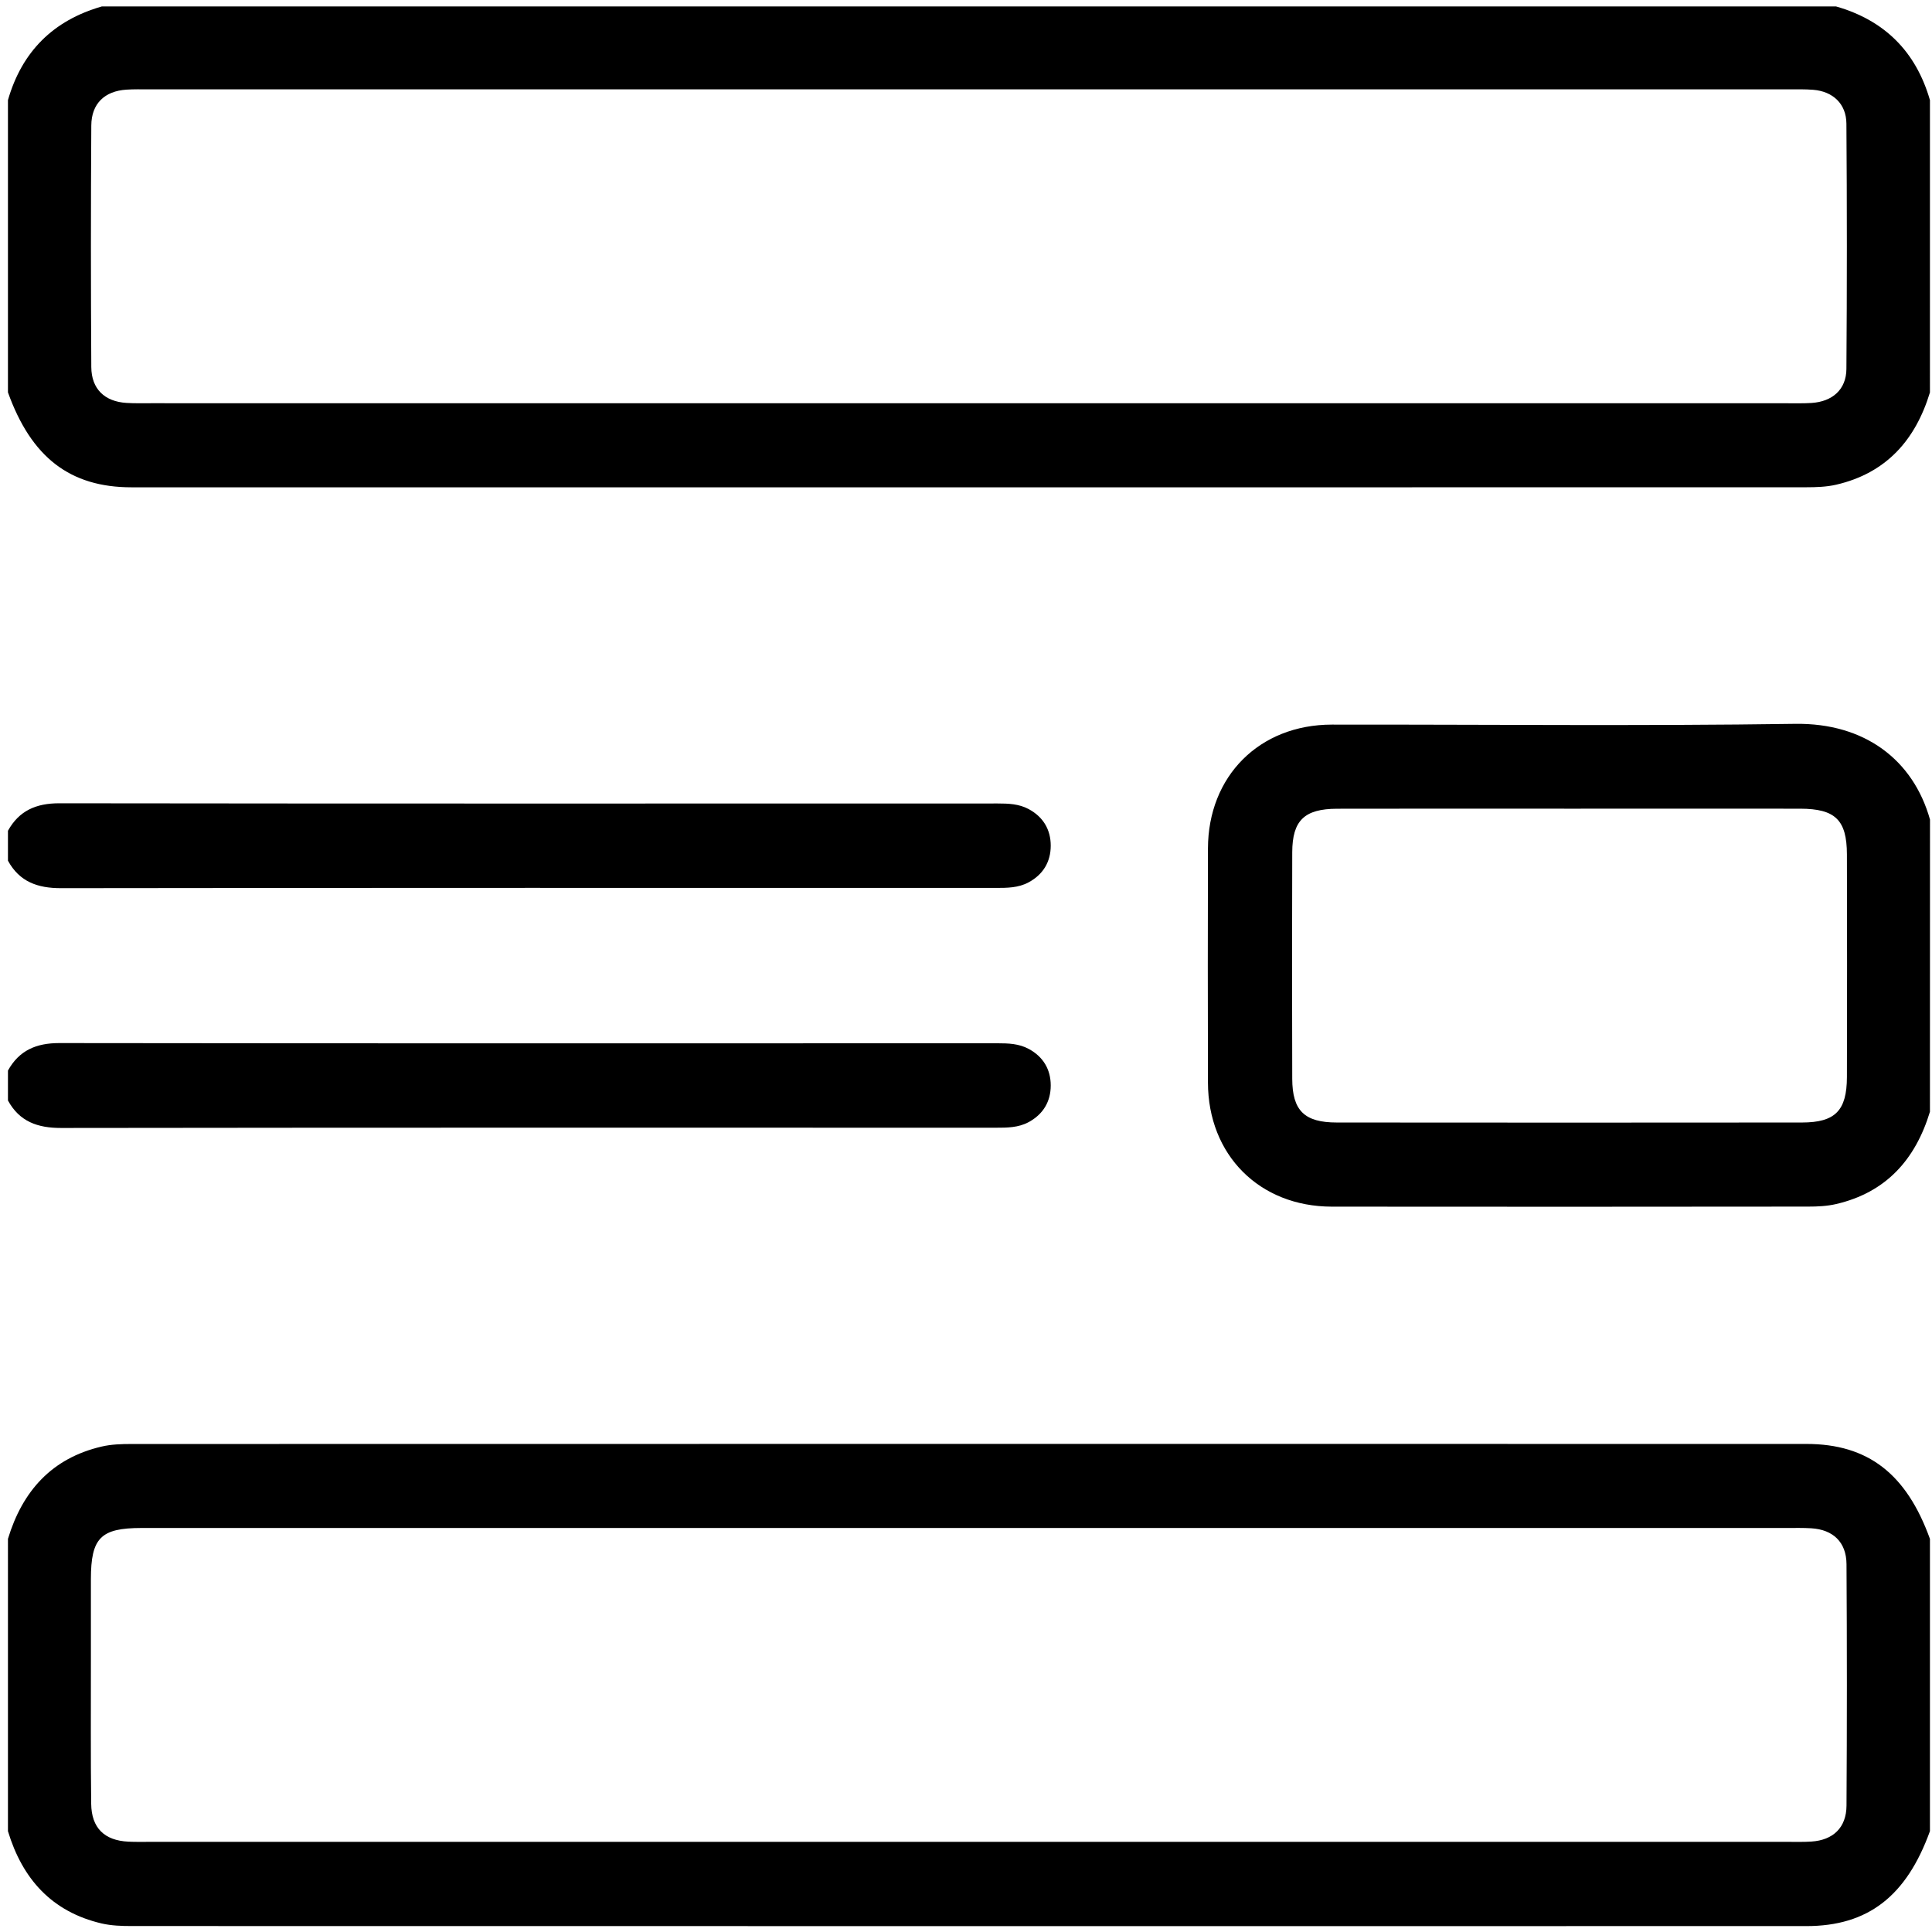 <svg xmlns="http://www.w3.org/2000/svg" x="0px" y="0px" viewBox="0 0 386 386">
	<g>
		<path d="M385.59,78.4c-2.9,9.53-8.75,16.13-18.74,18.44c-1.92,0.44-3.96,0.51-5.94,0.51c-111.55,0.02-223.09,0.03-334.64,0.01
		c-12.29,0-20.02-6-24.68-18.97c0-19.46,0-38.92,0-58.39c2.79-9.7,9.04-15.92,18.75-18.71c115.5,0,231,0,346.5,0
		c9.71,2.78,15.95,9.03,18.75,18.71C385.59,39.48,385.59,58.94,385.59,78.4z M193.59,80.57c54.48,0,108.96,0,163.45,0
		c1.62,0,3.25,0.04,4.87-0.06c4.2-0.27,6.96-2.69,6.99-6.8c0.12-16.34,0.12-32.67,0-49.01c-0.03-3.96-2.7-6.44-6.63-6.76
		c-1.62-0.13-3.25-0.09-4.87-0.09c-109.21,0-218.43,0-327.64,0c-1.5,0-3-0.04-4.5,0.06c-4.34,0.28-6.99,2.78-7.02,7.17
		c-0.1,16.09-0.1,32.18,0,48.26c0.03,4.39,2.68,6.89,7.03,7.16c1.62,0.1,3.25,0.06,4.87,0.06C84.63,80.57,139.11,80.57,193.59,80.57
		z"/>
		<path d="M1.59,307.45c2.89-9.54,8.75-16.12,18.73-18.44c1.92-0.45,3.96-0.51,5.94-0.51c111.55-0.02,223.1-0.03,334.65-0.01
		c12.29,0,19.98,5.96,24.68,18.97c0,19.46,0,38.92,0,58.39c-4.71,13.01-12.39,18.97-24.68,18.97
		c-111.55,0.01-223.09,0.01-334.64-0.01c-1.98,0-4.02-0.07-5.94-0.51c-9.98-2.33-15.85-8.9-18.74-18.44
		C1.59,346.38,1.59,326.91,1.59,307.45z M193.58,305.28c-34.99,0-69.98,0-104.97,0c-20.12,0-40.24-0.01-60.36,0
		c-8.15,0.01-10.08,1.97-10.09,10.22c-0.01,5.49-0.01,10.97,0,16.46c0.01,9.48-0.06,18.96,0.06,28.43c0.06,4.83,2.64,7.33,7.42,7.56
		c1.37,0.07,2.75,0.04,4.12,0.04c109.21,0,218.43,0,327.64,0c1.5,0,3,0.04,4.5-0.06c4.34-0.28,6.99-2.78,7.02-7.17
		c0.1-16.09,0.1-32.18,0-48.26c-0.03-4.39-2.68-6.89-7.03-7.16c-1.62-0.1-3.25-0.06-4.87-0.06
		C302.55,305.28,248.07,305.28,193.58,305.28z"/>
		<path d="M385.59,222.12c-2.9,9.53-8.75,16.12-18.74,18.44c-1.8,0.42-3.71,0.51-5.57,0.51c-31.73,0.03-63.46,0.05-95.19,0.01
		c-14.46-0.02-24.72-10.31-24.75-24.79c-0.04-15.58-0.04-31.17,0-46.75c0.03-14.49,10.28-24.76,24.76-24.77
		c30.86-0.03,61.72,0.3,92.57-0.15c13.85-0.2,23.57,7.17,26.93,19.12C385.59,183.2,385.59,202.66,385.59,222.12z M313.98,161.57
		c-15.61,0-31.23-0.03-46.84,0.01c-6.53,0.02-8.94,2.34-8.96,8.7c-0.05,15.08-0.05,30.17,0,45.25c0.02,6.37,2.43,8.74,8.92,8.74
		c30.98,0.03,61.95,0.03,92.93,0c6.63-0.01,8.95-2.37,8.97-9.08c0.04-14.83,0.04-29.67,0-44.5c-0.02-6.86-2.32-9.1-9.31-9.12
		C344.46,161.55,329.22,161.57,313.98,161.57z"/>
		<path d="M1.59,165.98c2.23-4.03,5.65-5.49,10.24-5.49c62.49,0.08,124.99,0.05,187.49,0.04c2.14,0,4.25,0.07,6.2,1.12
		c2.92,1.57,4.41,4.12,4.41,7.31c0,3.19-1.49,5.74-4.41,7.32c-2.07,1.12-4.31,1.12-6.57,1.12c-62.25-0.01-124.49-0.03-186.74,0.05
		c-4.69,0.01-8.32-1.27-10.62-5.49C1.59,169.97,1.59,167.98,1.59,165.98z"/>
		<path d="M1.59,213.89c2.23-4.03,5.65-5.49,10.24-5.49c62.49,0.08,124.99,0.05,187.49,0.04c2.14,0,4.25,0.07,6.2,1.12
		c2.92,1.57,4.41,4.12,4.41,7.31c0,3.19-1.49,5.74-4.41,7.32c-2.07,1.12-4.31,1.12-6.57,1.12c-62.25-0.01-124.49-0.03-186.74,0.05
		c-4.69,0.01-8.32-1.27-10.62-5.49C1.59,217.88,1.59,215.88,1.59,213.89z"/>
	</g>
</svg>
